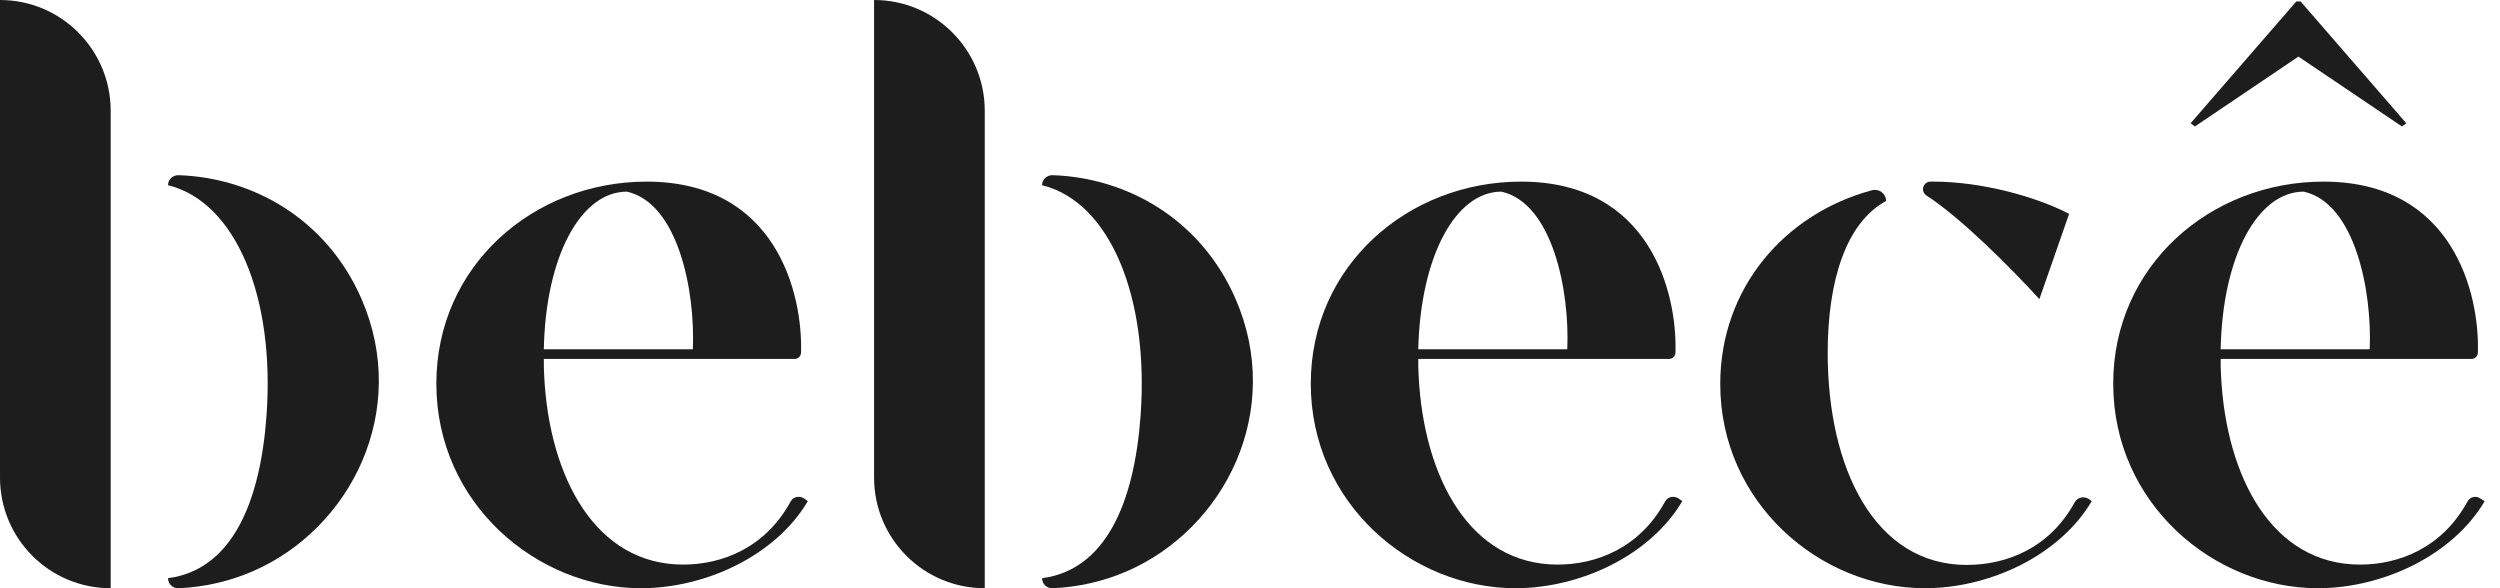 <svg width="102" height="24" viewBox="0 0 102 24" fill="none" xmlns="http://www.w3.org/2000/svg">
<g clip-path="url(#clip0_7_3506)">
<path d="M101.185 20.331C101.01 20.214 100.776 20.272 100.674 20.462C99.636 22.362 97.868 23.035 96.289 23.035C92.723 23.035 90.823 19.497 90.618 15.317C90.603 15.098 90.603 14.879 90.603 14.66V14.645H100.835C100.981 14.645 101.098 14.528 101.098 14.382C101.171 11.985 100.089 7.41 94.798 7.41C90.18 7.41 86.219 10.845 86.219 15.653C86.219 20.55 90.326 23.999 94.564 23.999C97.224 23.999 100.075 22.654 101.375 20.448L101.185 20.331ZM93.994 7.819C96.084 8.287 96.786 11.868 96.684 14.25H90.603C90.677 10.465 92.109 7.819 93.994 7.819Z" fill="#1D1D1D"/>
<path d="M67.936 20.462C66.898 22.362 65.129 23.035 63.551 23.035C59.984 23.035 58.084 19.497 57.88 15.317C57.865 15.098 57.865 14.879 57.865 14.66V14.645H68.096C68.243 14.645 68.359 14.528 68.359 14.382C68.433 11.985 67.351 7.41 62.06 7.41C57.441 7.41 53.48 10.845 53.48 15.653C53.48 20.55 57.587 23.999 61.826 23.999C64.486 23.999 67.336 22.654 68.637 20.448L68.476 20.331C68.286 20.214 68.038 20.272 67.936 20.462ZM61.256 7.819C63.346 8.287 64.048 11.868 63.945 14.25H57.865C57.953 10.465 59.385 7.819 61.256 7.819Z" fill="#1D1D1D"/>
<path d="M35.662 0V19.483C35.662 21.982 37.679 23.999 40.178 23.999V4.516C40.178 2.032 38.161 0 35.662 0Z" fill="#1D1D1D"/>
<path d="M42.941 7.147C42.707 7.147 42.517 7.322 42.517 7.556C42.488 7.556 42.502 7.556 42.517 7.556C45.294 8.243 46.887 12.131 46.536 16.954C46.273 20.593 45.075 23.254 42.517 23.59C42.517 23.824 42.707 24.014 42.955 23.999C43.993 23.955 45.016 23.721 45.966 23.312C49.986 21.573 52.397 16.75 50.409 12.189C48.992 8.945 45.995 7.249 42.941 7.147Z" fill="#1D1D1D"/>
<path d="M0 0V19.483C0 21.982 2.017 23.999 4.516 23.999V4.516C4.516 2.032 2.499 0 0 0Z" fill="#1D1D1D"/>
<path d="M7.279 7.147C7.045 7.147 6.855 7.322 6.855 7.556C6.826 7.556 6.84 7.556 6.855 7.556C9.632 8.243 11.225 12.131 10.874 16.954C10.611 20.593 9.413 23.254 6.855 23.59C6.855 23.824 7.045 24.014 7.293 23.999C8.331 23.955 9.354 23.721 10.304 23.312C14.323 21.573 16.735 16.75 14.747 12.189C13.33 8.945 10.333 7.249 7.279 7.147Z" fill="#1D1D1D"/>
<path d="M32.258 20.462C31.22 22.362 29.452 23.035 27.873 23.035C24.307 23.035 22.407 19.497 22.202 15.317C22.188 15.098 22.188 14.879 22.188 14.66V14.645H32.419C32.565 14.645 32.682 14.528 32.682 14.382C32.755 11.985 31.673 7.41 26.382 7.41C21.764 7.41 17.803 10.845 17.803 15.653C17.803 20.55 21.91 23.999 26.148 23.999C28.808 23.999 31.659 22.654 32.959 20.448L32.799 20.331C32.594 20.214 32.36 20.272 32.258 20.462ZM25.578 7.819C27.668 8.287 28.37 11.868 28.268 14.25H22.188C22.261 10.465 23.693 7.819 25.578 7.819Z" fill="#1D1D1D"/>
<path d="M84.641 20.506C83.603 22.392 81.834 23.049 80.241 23.049C76.5 23.049 74.57 19.132 74.57 14.397C74.57 11.43 75.33 9.077 76.953 8.2C76.953 7.907 76.675 7.688 76.383 7.761C72.831 8.711 70.186 11.737 70.186 15.668C70.186 20.506 74.249 23.999 78.531 23.999C81.191 23.999 84.041 22.655 85.342 20.448L85.225 20.36C85.021 20.229 84.757 20.287 84.641 20.506Z" fill="#1D1D1D"/>
<path d="M78.603 7.98C79.963 8.857 81.95 10.83 83.207 12.204L84.42 8.726C83.076 8.024 80.854 7.41 78.881 7.41H78.764C78.589 7.41 78.457 7.556 78.457 7.717C78.457 7.834 78.516 7.922 78.603 7.98Z" fill="#1D1D1D"/>
<path d="M93.776 2.309L98 5.16L98.176 5.028L93.864 0.059H93.689L89.377 5.028L89.552 5.16L93.776 2.309Z" fill="#1D1D1D"/>
</g>
<defs>
<clipPath id="clip0_7_3506">
<rect width="102" height="24" fill="white"/>
</clipPath>
</defs>
</svg>
